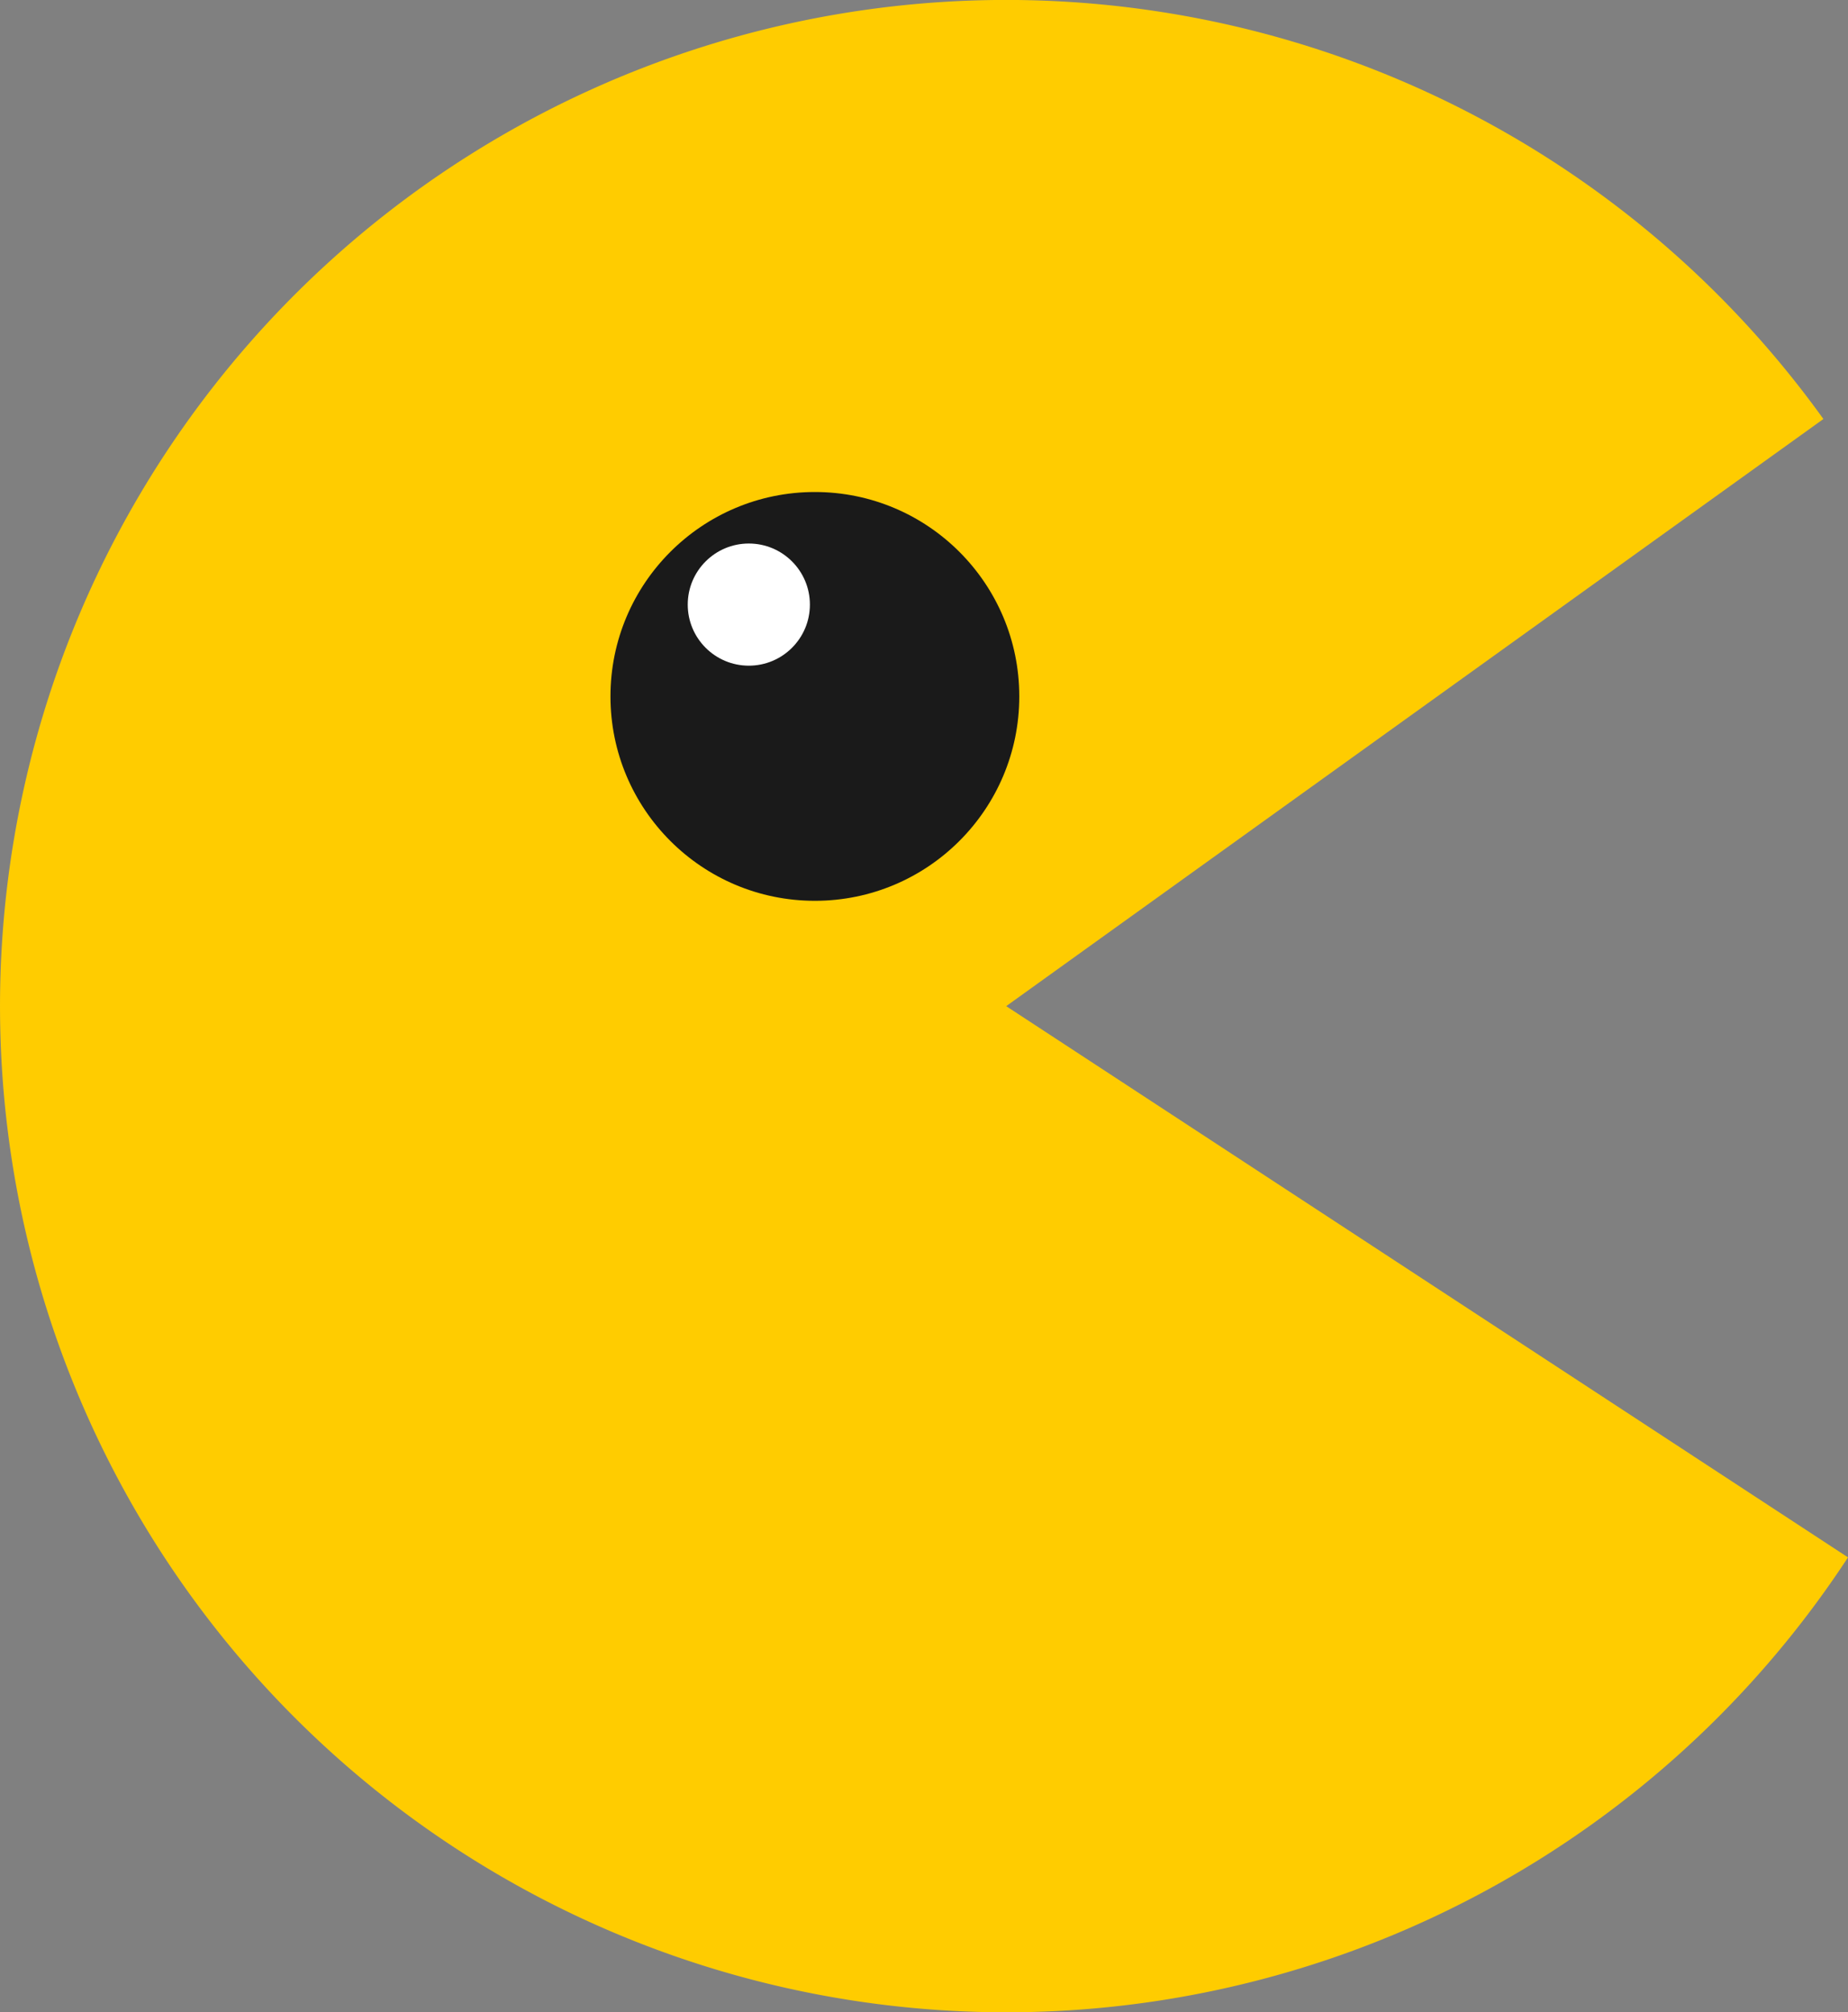 <?xml version="1.0" encoding="UTF-8" standalone="no"?>
<!-- Created with Inkscape (http://www.inkscape.org/) -->

<svg
   width="36.732mm"
   height="40mm"
   viewBox="0 0 36.732 40"
   version="1.1"
   id="svg9249"
   inkscape:version="1.2.2 (732a01da63, 2022-12-09)"
   sodipodi:docname="dotman_eating.svg"
   xmlns:inkscape="http://www.inkscape.org/namespaces/inkscape"
   xmlns:sodipodi="http://sodipodi.sourceforge.net/DTD/sodipodi-0.dtd"
   xmlns="http://www.w3.org/2000/svg"
   xmlns:svg="http://www.w3.org/2000/svg">
  <rect x="0" y="0" width="36.732" height="40" fill="#808080" stroke="none"/>
  <sodipodi:namedview
     id="namedview9251"
     pagecolor="#ffffff"
     bordercolor="#000000"
     borderopacity="0.25"
     inkscape:showpageshadow="2"
     inkscape:pageopacity="0.0"
     inkscape:pagecheckerboard="0"
     inkscape:deskcolor="#d1d1d1"
     inkscape:document-units="mm"
     showgrid="false"
     inkscape:zoom="0.73049944"
     inkscape:cx="164.27117"
     inkscape:cy="245.03783"
     inkscape:window-width="1920"
     inkscape:window-height="974"
     inkscape:window-x="-11"
     inkscape:window-y="-11"
     inkscape:window-maximized="1"
     inkscape:current-layer="layer1" />
  <defs
     id="defs9246" />
  <g
     inkscape:label="Layer 1"
     inkscape:groupmode="layer"
     id="layer1"
     transform="translate(-61.679,-83.588)">
    <g
       id="g5068"
       transform="translate(-48.321,43.588)">
      <path
         style="fill:#ffcc00;stroke-width:0.995"
         id="circle2094"
         sodipodi:type="arc"
         sodipodi:cx="130"
         sodipodi:cy="60"
         sodipodi:rx="20"
         sodipodi:ry="20"
         sodipodi:start="0.57977753"
         sodipodi:end="5.6601491"
         sodipodi:arc-type="slice"
         d="m 146.732,70.957 a 20,20 0 0 1 -22.241,8.269 20,20 0 0 1 -14.486,-18.794 20,20 0 0 1 13.66,-19.403 20,20 0 0 1 22.578,7.3 L 130,60 Z" />
      <circle
         style="fill:#1a1a1a;stroke-width:0.202"
         id="circle2096"
         r="4.063"
         cy="53.843"
         cx="126.197" />
      <circle
         style="fill:#ffffff;stroke-width:0.06"
         id="circle2098"
         r="1.214"
         cy="52.018"
         cx="124.884" />
    </g>
  </g>
</svg>
